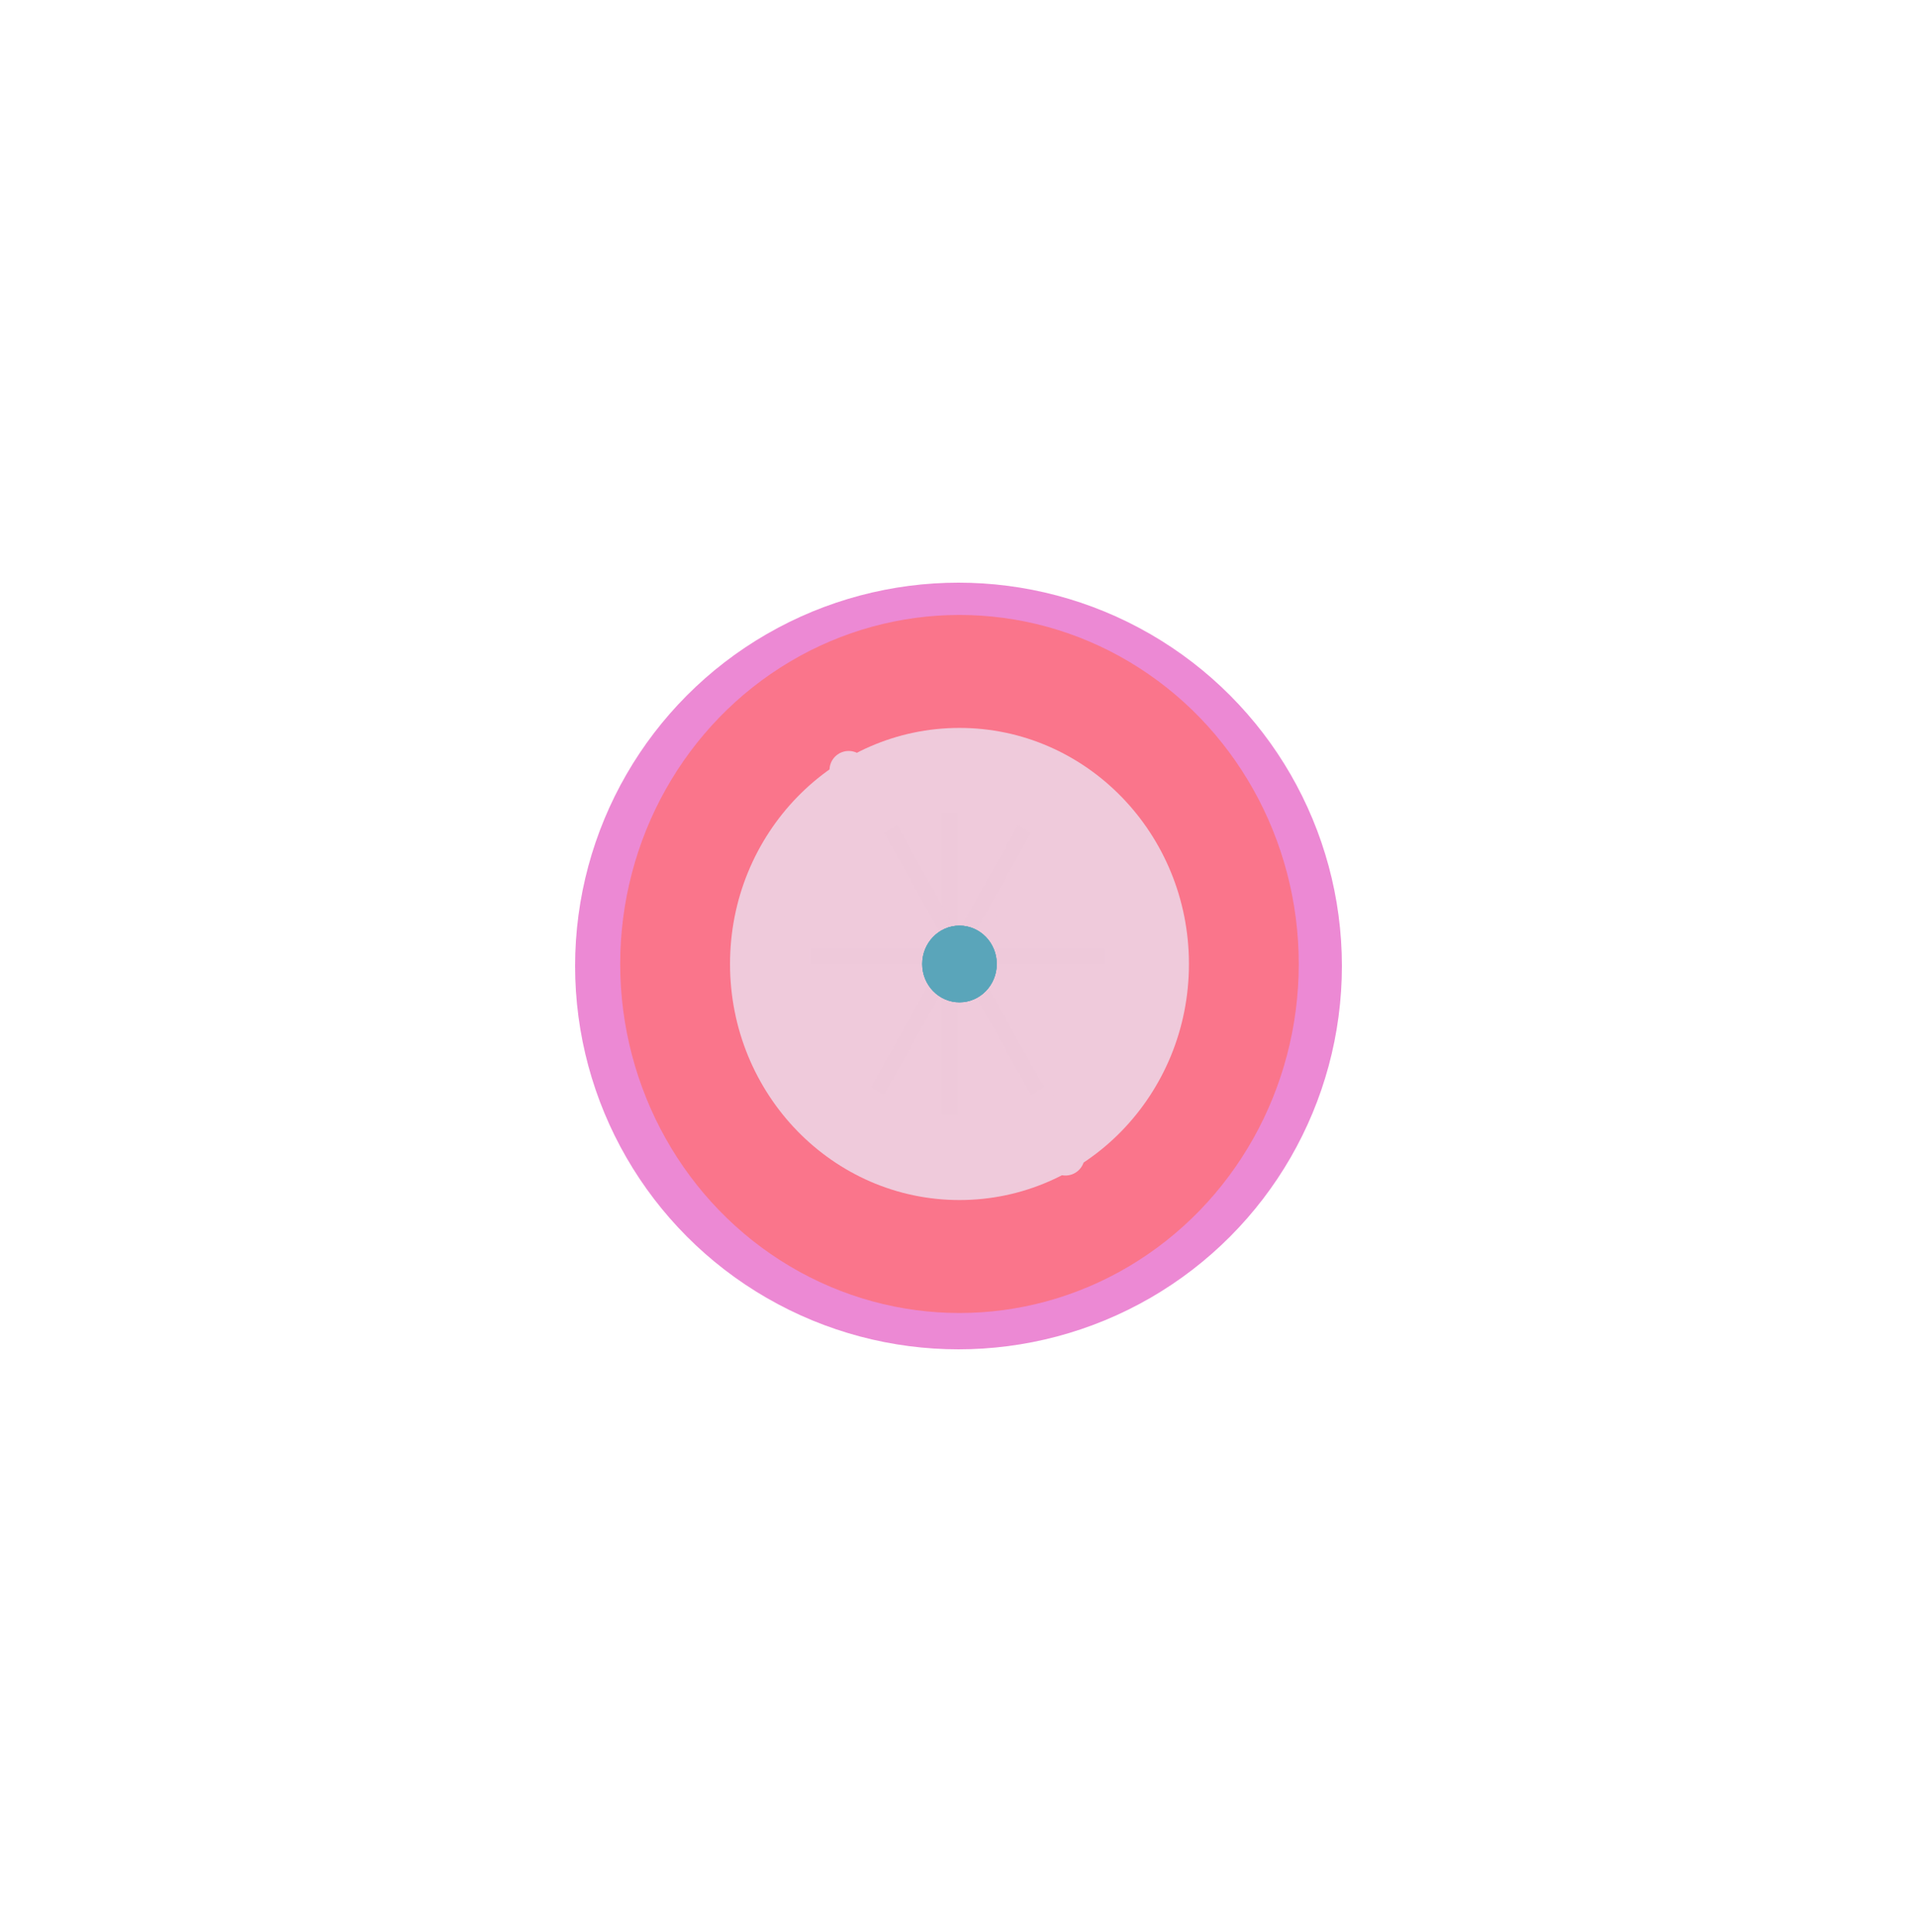 <svg width="250" height="252" viewBox="0 0 250 252" fill="none" xmlns="http://www.w3.org/2000/svg">
<circle cx="125" cy="126" r="50" fill="#EA7DCF" fill-opacity="0.9"/>
<g filter="url(#filter0_f_9_1596)">
<ellipse cx="125.128" cy="125.737" rx="44.245" ry="45.526" fill="#FA758B"/>
</g>
<g filter="url(#filter1_f_9_1596)">
<ellipse cx="125.128" cy="125.737" rx="29.923" ry="30.79" fill="#EFCADB"/>
</g>
<g filter="url(#filter2_f_9_1596)">
<ellipse cx="125.128" cy="125.737" rx="11.253" ry="11.579" fill="#EFCADB"/>
</g>
<g filter="url(#filter3_f_9_1596)">
<path d="M110.678 100.451L138.946 150.83" stroke="#EFCADB" stroke-width="5" stroke-linecap="round"/>
</g>
<g filter="url(#filter4_f_9_1596)">
<line x1="2.5" y1="-2.5" x2="56.574" y2="-2.5" transform="matrix(0.489 -0.872 0.86 0.511 110.674 151.628)" stroke="#EFCADB" stroke-width="5" stroke-linecap="round"/>
</g>
<g filter="url(#filter5_f_9_1596)">
<line x1="2.5" y1="-2.5" x2="55.428" y2="-2.5" transform="matrix(0.964 -0.266 0.252 0.968 97.285 133.6)" stroke="#EFCADB" stroke-width="5" stroke-linecap="round"/>
</g>
<g filter="url(#filter6_f_9_1596)">
<line x1="2.5" y1="-2.5" x2="55.428" y2="-2.5" transform="matrix(0.964 0.266 -0.252 0.968 97.285 118.204)" stroke="#EFCADB" stroke-width="5" stroke-linecap="round"/>
</g>
<g filter="url(#filter7_f_9_1596)">
<line x1="122.628" y1="152.988" x2="122.628" y2="98.5" stroke="#EFCADB" stroke-width="5" stroke-linecap="round"/>
</g>
<g filter="url(#filter8_f_9_1596)">
<line x1="123.872" y1="145.474" x2="123.872" y2="106" stroke="#EFCADB" stroke-opacity="0.7" stroke-width="2"/>
</g>
<g filter="url(#filter9_f_9_1596)">
<line y1="-1" x2="39.199" y2="-1" transform="matrix(0.489 -0.872 0.86 0.511 115.281 142.829)" stroke="#EFCADB" stroke-opacity="0.7" stroke-width="2"/>
</g>
<g filter="url(#filter10_f_9_1596)">
<line x1="105.69" y1="124.737" x2="144.054" y2="124.737" stroke="#EFCADB" stroke-opacity="0.7" stroke-width="2"/>
</g>
<g filter="url(#filter11_f_9_1596)">
<line y1="-1" x2="39.199" y2="-1" transform="matrix(0.489 0.872 -0.86 0.511 115.281 108.644)" stroke="#EFCADB" stroke-opacity="0.7" stroke-width="2"/>
</g>
<g filter="url(#filter12_f_9_1596)">
<ellipse cx="125.128" cy="125.737" rx="4.859" ry="5" fill="#5AA5BA"/>
</g>
<g filter="url(#filter13_f_9_1596)">
<ellipse cx="125.128" cy="125.737" rx="4.859" ry="5" fill="#5AA5BA"/>
</g>
<g filter="url(#filter14_f_9_1596)">
<ellipse cx="125.128" cy="125.737" rx="4.859" ry="5" fill="#5AA5BA"/>
</g>
<defs>
<filter id="filter0_f_9_1596" x="0.883" y="0.211" width="248.491" height="251.053" filterUnits="userSpaceOnUse" color-interpolation-filters="sRGB">
<feFlood flood-opacity="0" result="BackgroundImageFix"/>
<feBlend mode="normal" in="SourceGraphic" in2="BackgroundImageFix" result="shape"/>
<feGaussianBlur stdDeviation="40" result="effect1_foregroundBlur_9_1596"/>
</filter>
<filter id="filter1_f_9_1596" x="45.205" y="44.947" width="159.846" height="161.579" filterUnits="userSpaceOnUse" color-interpolation-filters="sRGB">
<feFlood flood-opacity="0" result="BackgroundImageFix"/>
<feBlend mode="normal" in="SourceGraphic" in2="BackgroundImageFix" result="shape"/>
<feGaussianBlur stdDeviation="25" result="effect1_foregroundBlur_9_1596"/>
</filter>
<filter id="filter2_f_9_1596" x="93.875" y="94.158" width="62.506" height="63.158" filterUnits="userSpaceOnUse" color-interpolation-filters="sRGB">
<feFlood flood-opacity="0" result="BackgroundImageFix"/>
<feBlend mode="normal" in="SourceGraphic" in2="BackgroundImageFix" result="shape"/>
<feGaussianBlur stdDeviation="10" result="effect1_foregroundBlur_9_1596"/>
</filter>
<filter id="filter3_f_9_1596" x="98.204" y="87.924" width="53.215" height="75.433" filterUnits="userSpaceOnUse" color-interpolation-filters="sRGB">
<feFlood flood-opacity="0" result="BackgroundImageFix"/>
<feBlend mode="normal" in="SourceGraphic" in2="BackgroundImageFix" result="shape"/>
<feGaussianBlur stdDeviation="5" result="effect1_foregroundBlur_9_1596"/>
</filter>
<filter id="filter4_f_9_1596" x="97.275" y="88.486" width="51.407" height="72.212" filterUnits="userSpaceOnUse" color-interpolation-filters="sRGB">
<feFlood flood-opacity="0" result="BackgroundImageFix"/>
<feBlend mode="normal" in="SourceGraphic" in2="BackgroundImageFix" result="shape"/>
<feGaussianBlur stdDeviation="5" result="effect1_foregroundBlur_9_1596"/>
</filter>
<filter id="filter5_f_9_1596" x="86.573" y="103.939" width="76.008" height="39.087" filterUnits="userSpaceOnUse" color-interpolation-filters="sRGB">
<feFlood flood-opacity="0" result="BackgroundImageFix"/>
<feBlend mode="normal" in="SourceGraphic" in2="BackgroundImageFix" result="shape"/>
<feGaussianBlur stdDeviation="5" result="effect1_foregroundBlur_9_1596"/>
</filter>
<filter id="filter6_f_9_1596" x="87.833" y="103.939" width="76.008" height="39.087" filterUnits="userSpaceOnUse" color-interpolation-filters="sRGB">
<feFlood flood-opacity="0" result="BackgroundImageFix"/>
<feBlend mode="normal" in="SourceGraphic" in2="BackgroundImageFix" result="shape"/>
<feGaussianBlur stdDeviation="5" result="effect1_foregroundBlur_9_1596"/>
</filter>
<filter id="filter7_f_9_1596" x="110.128" y="86" width="25" height="79.488" filterUnits="userSpaceOnUse" color-interpolation-filters="sRGB">
<feFlood flood-opacity="0" result="BackgroundImageFix"/>
<feBlend mode="normal" in="SourceGraphic" in2="BackgroundImageFix" result="shape"/>
<feGaussianBlur stdDeviation="5" result="effect1_foregroundBlur_9_1596"/>
</filter>
<filter id="filter8_f_9_1596" x="120.872" y="104" width="6" height="43.474" filterUnits="userSpaceOnUse" color-interpolation-filters="sRGB">
<feFlood flood-opacity="0" result="BackgroundImageFix"/>
<feBlend mode="normal" in="SourceGraphic" in2="BackgroundImageFix" result="shape"/>
<feGaussianBlur stdDeviation="1" result="effect1_foregroundBlur_9_1596"/>
</filter>
<filter id="filter9_f_9_1596" x="111.562" y="105.623" width="24.901" height="39.207" filterUnits="userSpaceOnUse" color-interpolation-filters="sRGB">
<feFlood flood-opacity="0" result="BackgroundImageFix"/>
<feBlend mode="normal" in="SourceGraphic" in2="BackgroundImageFix" result="shape"/>
<feGaussianBlur stdDeviation="1" result="effect1_foregroundBlur_9_1596"/>
</filter>
<filter id="filter10_f_9_1596" x="103.69" y="121.737" width="42.363" height="6" filterUnits="userSpaceOnUse" color-interpolation-filters="sRGB">
<feFlood flood-opacity="0" result="BackgroundImageFix"/>
<feBlend mode="normal" in="SourceGraphic" in2="BackgroundImageFix" result="shape"/>
<feGaussianBlur stdDeviation="1" result="effect1_foregroundBlur_9_1596"/>
</filter>
<filter id="filter11_f_9_1596" x="113.281" y="105.623" width="24.901" height="39.207" filterUnits="userSpaceOnUse" color-interpolation-filters="sRGB">
<feFlood flood-opacity="0" result="BackgroundImageFix"/>
<feBlend mode="normal" in="SourceGraphic" in2="BackgroundImageFix" result="shape"/>
<feGaussianBlur stdDeviation="1" result="effect1_foregroundBlur_9_1596"/>
</filter>
<filter id="filter12_f_9_1596" x="90.269" y="90.737" width="69.719" height="70" filterUnits="userSpaceOnUse" color-interpolation-filters="sRGB">
<feFlood flood-opacity="0" result="BackgroundImageFix"/>
<feBlend mode="normal" in="SourceGraphic" in2="BackgroundImageFix" result="shape"/>
<feGaussianBlur stdDeviation="15" result="effect1_foregroundBlur_9_1596"/>
</filter>
<filter id="filter13_f_9_1596" x="90.269" y="90.737" width="69.719" height="70" filterUnits="userSpaceOnUse" color-interpolation-filters="sRGB">
<feFlood flood-opacity="0" result="BackgroundImageFix"/>
<feBlend mode="normal" in="SourceGraphic" in2="BackgroundImageFix" result="shape"/>
<feGaussianBlur stdDeviation="15" result="effect1_foregroundBlur_9_1596"/>
</filter>
<filter id="filter14_f_9_1596" x="90.269" y="90.737" width="69.719" height="70" filterUnits="userSpaceOnUse" color-interpolation-filters="sRGB">
<feFlood flood-opacity="0" result="BackgroundImageFix"/>
<feBlend mode="normal" in="SourceGraphic" in2="BackgroundImageFix" result="shape"/>
<feGaussianBlur stdDeviation="15" result="effect1_foregroundBlur_9_1596"/>
</filter>
</defs>
</svg>
